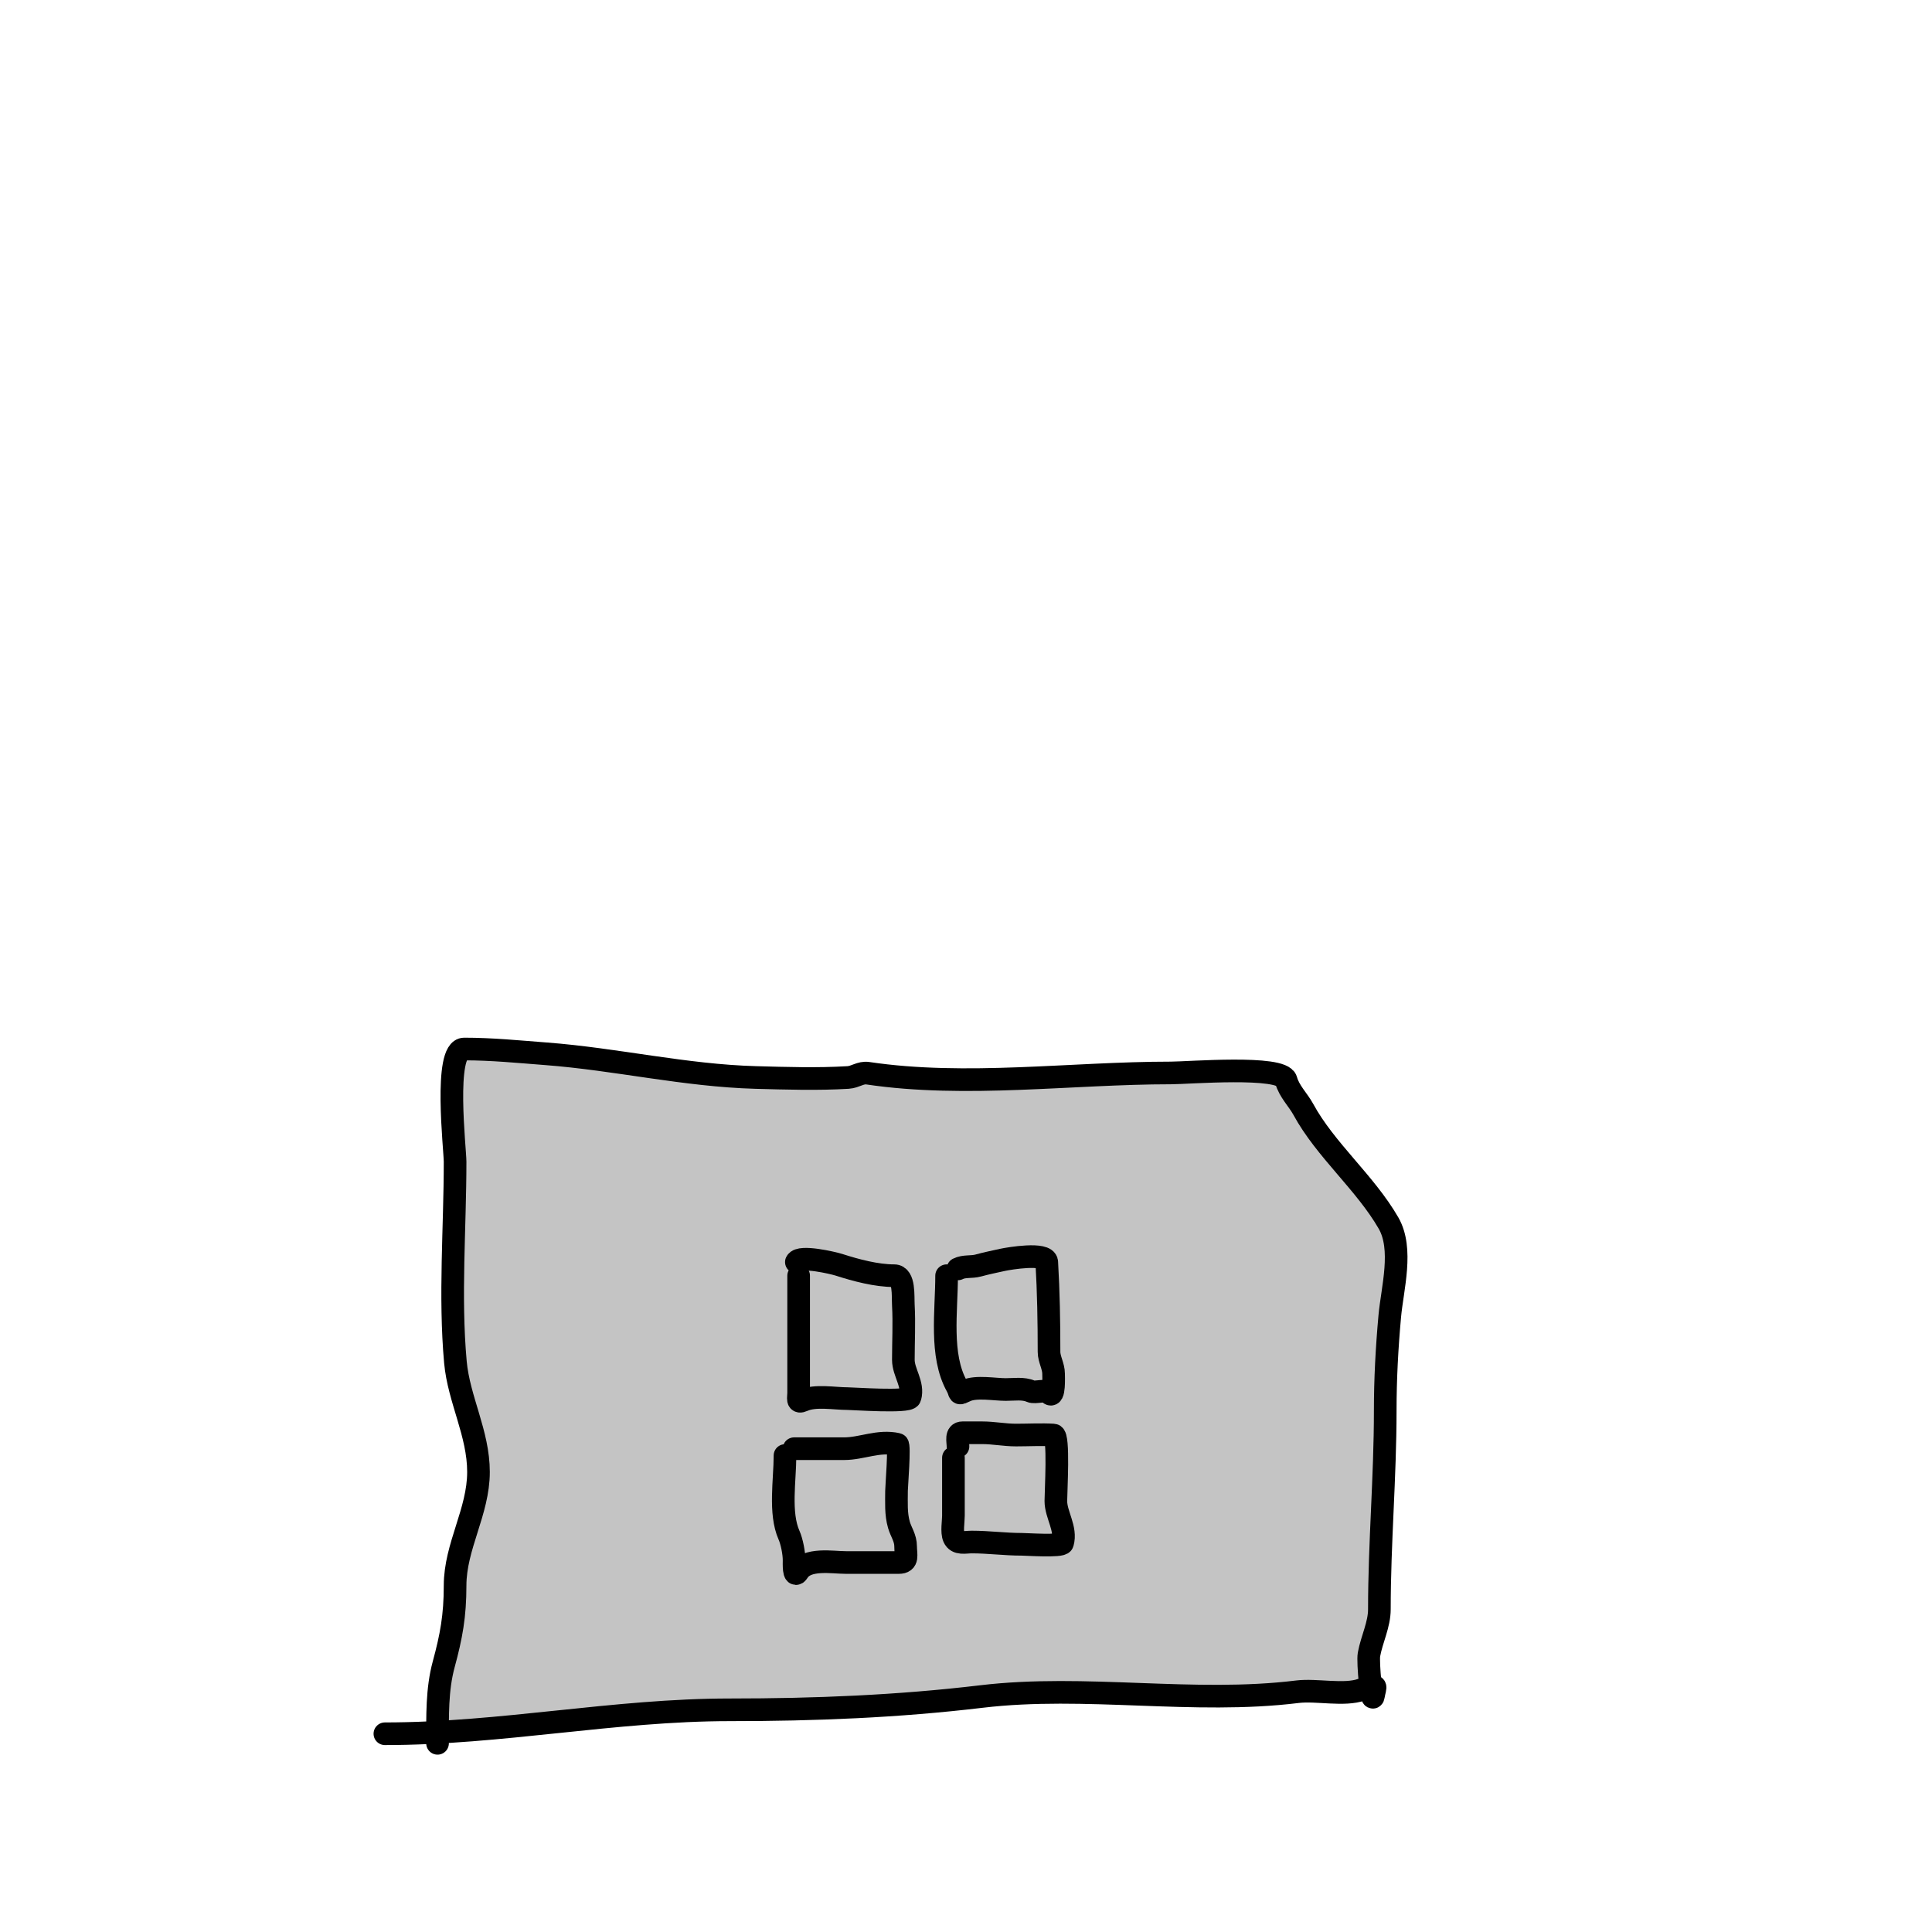 <svg width="256" height="256" viewBox="0 0 256 256" fill="none" xmlns="http://www.w3.org/2000/svg">
<g style="mix-blend-mode:darken">
<path d="M96.734 226.559C83.712 226.559 70.95 228.843 57.974 229.535C57.971 226.416 58.011 223.415 58.794 220.531C59.799 216.832 60.302 214.12 60.302 210.097C60.302 204.886 63.402 200.313 63.402 195.046C63.402 189.919 60.792 185.43 60.345 180.488C59.553 171.733 60.302 162.718 60.302 153.946C60.302 152.325 58.767 139 61.508 139C65.195 139 68.686 139.355 72.36 139.634C81.677 140.344 90.733 142.511 100.136 142.772C104.156 142.883 108.35 143.015 112.366 142.772C113.36 142.711 114.017 142.062 114.993 142.208C128.012 144.145 141.961 142.172 155.128 142.172C157.407 142.172 169.877 141.14 170.416 143.124C170.82 144.612 172.007 145.729 172.698 147.002C175.612 152.368 180.891 156.697 183.981 162.053C185.975 165.509 184.487 170.722 184.153 174.39C183.771 178.591 183.55 182.724 183.55 186.939C183.55 195.737 182.775 204.463 182.775 213.234C182.775 215.274 181.774 217.181 181.397 219.227C181.291 219.802 181.43 222.005 181.611 223.49C182.536 223.241 182.149 223.681 182 224.655C181.902 225.297 181.745 224.591 181.611 223.49C181.345 223.562 180.97 223.69 180.45 223.88C178.131 224.723 174.43 223.852 171.923 224.162C158.155 225.863 143.809 223.16 130.065 224.796C118.952 226.119 107.969 226.559 96.734 226.559Z" fill="#C4C4C4"/>
<path d="M51 229.731C66.4 229.731 81.386 226.559 96.734 226.559C107.969 226.559 118.952 226.119 130.065 224.796C143.809 223.16 158.155 225.863 171.923 224.162C174.43 223.852 178.131 224.723 180.45 223.88C182.778 223.033 182.192 223.401 182 224.655C181.77 226.163 181.212 220.228 181.397 219.227C181.774 217.181 182.775 215.274 182.775 213.234C182.775 204.463 183.55 195.737 183.55 186.939C183.55 182.724 183.772 178.591 184.153 174.39C184.487 170.722 185.975 165.509 183.981 162.053C180.891 156.697 175.612 152.368 172.698 147.002C172.007 145.729 170.82 144.612 170.416 143.124C169.877 141.14 157.407 142.172 155.128 142.172C141.961 142.172 128.012 144.145 114.993 142.208C114.017 142.062 113.36 142.711 112.366 142.772C108.35 143.015 104.156 142.883 100.136 142.772C90.733 142.511 81.677 140.344 72.36 139.634C68.686 139.355 65.195 139 61.508 139C58.767 139 60.302 152.325 60.302 153.946C60.302 162.718 59.553 171.733 60.345 180.488C60.792 185.43 63.402 189.919 63.402 195.046C63.402 200.313 60.302 204.886 60.302 210.097C60.302 214.12 59.799 216.832 58.794 220.531C57.89 223.864 57.976 227.353 57.976 231" stroke="black" stroke-width="3" stroke-linecap="round"/>
</g>
<path d="M105.824 169.038C105.824 174.21 105.824 179.382 105.824 184.554C105.824 185.289 105.559 185.95 106.428 185.559C108.026 184.84 110.578 185.325 112.309 185.325C113.006 185.325 120.39 185.847 120.587 185.157C121.088 183.404 119.699 181.869 119.699 180.181C119.699 177.787 119.832 175.35 119.699 172.959C119.631 171.745 119.868 169.038 118.492 169.038C116.12 169.038 113.435 168.319 111.187 167.597C110.403 167.345 105.983 166.308 105.523 167.228" stroke="black" stroke-width="3" stroke-linecap="round"/>
<path d="M125.43 169.038C125.43 173.73 124.511 179.57 126.787 183.666C127.342 184.666 126.826 184.807 128.01 184.269C129.354 183.658 131.79 184.118 133.272 184.118C134.349 184.118 135.603 183.914 136.589 184.353C137.184 184.617 138.588 184.053 139.002 184.571C139.75 185.506 139.606 182.284 139.606 182.024C139.606 181.036 139.002 180.087 139.002 179.142C139.002 175.146 138.934 171.196 138.701 167.228C138.624 165.927 133.698 166.748 132.819 166.943C131.806 167.168 130.666 167.399 129.652 167.68C128.698 167.945 127.783 167.71 126.938 168.133" stroke="black" stroke-width="3" stroke-linecap="round"/>
<path d="M104.015 192.865C104.015 196.135 103.245 200.483 104.551 203.422C104.933 204.282 105.221 205.798 105.221 206.74C105.221 207.046 105.125 209.259 105.757 208.248C106.911 206.402 110.288 207.041 112.091 207.041C113.622 207.041 115.152 207.041 116.683 207.041C117.487 207.041 118.291 207.041 119.096 207.041C120.409 207.041 120 206.026 120 204.913C120 203.773 119.386 203.006 119.112 202.048C118.69 200.571 118.794 199.091 118.794 197.54C118.794 196.993 119.246 191.448 118.911 191.374C116.397 190.815 114.195 191.96 111.84 191.96C109.634 191.96 107.427 191.96 105.221 191.96" stroke="black" stroke-width="3" stroke-linecap="round"/>
<path d="M126.334 193.167C126.334 195.725 126.334 198.283 126.334 200.841C126.334 201.593 126.083 203.007 126.401 203.723C126.811 204.645 127.88 204.327 128.764 204.327C130.991 204.327 133.172 204.628 135.383 204.628C135.955 204.628 140.656 204.948 140.795 204.461C141.339 202.556 139.907 200.711 139.907 198.898C139.907 197.643 140.346 190.194 139.605 190.151C137.959 190.054 136.278 190.151 134.629 190.151C133.084 190.151 131.679 189.849 130.105 189.849C129.25 189.849 128.395 189.849 127.541 189.849C126.615 189.849 126.938 190.939 126.938 191.659" stroke="black" stroke-width="3" stroke-linecap="round"/>
</svg>
